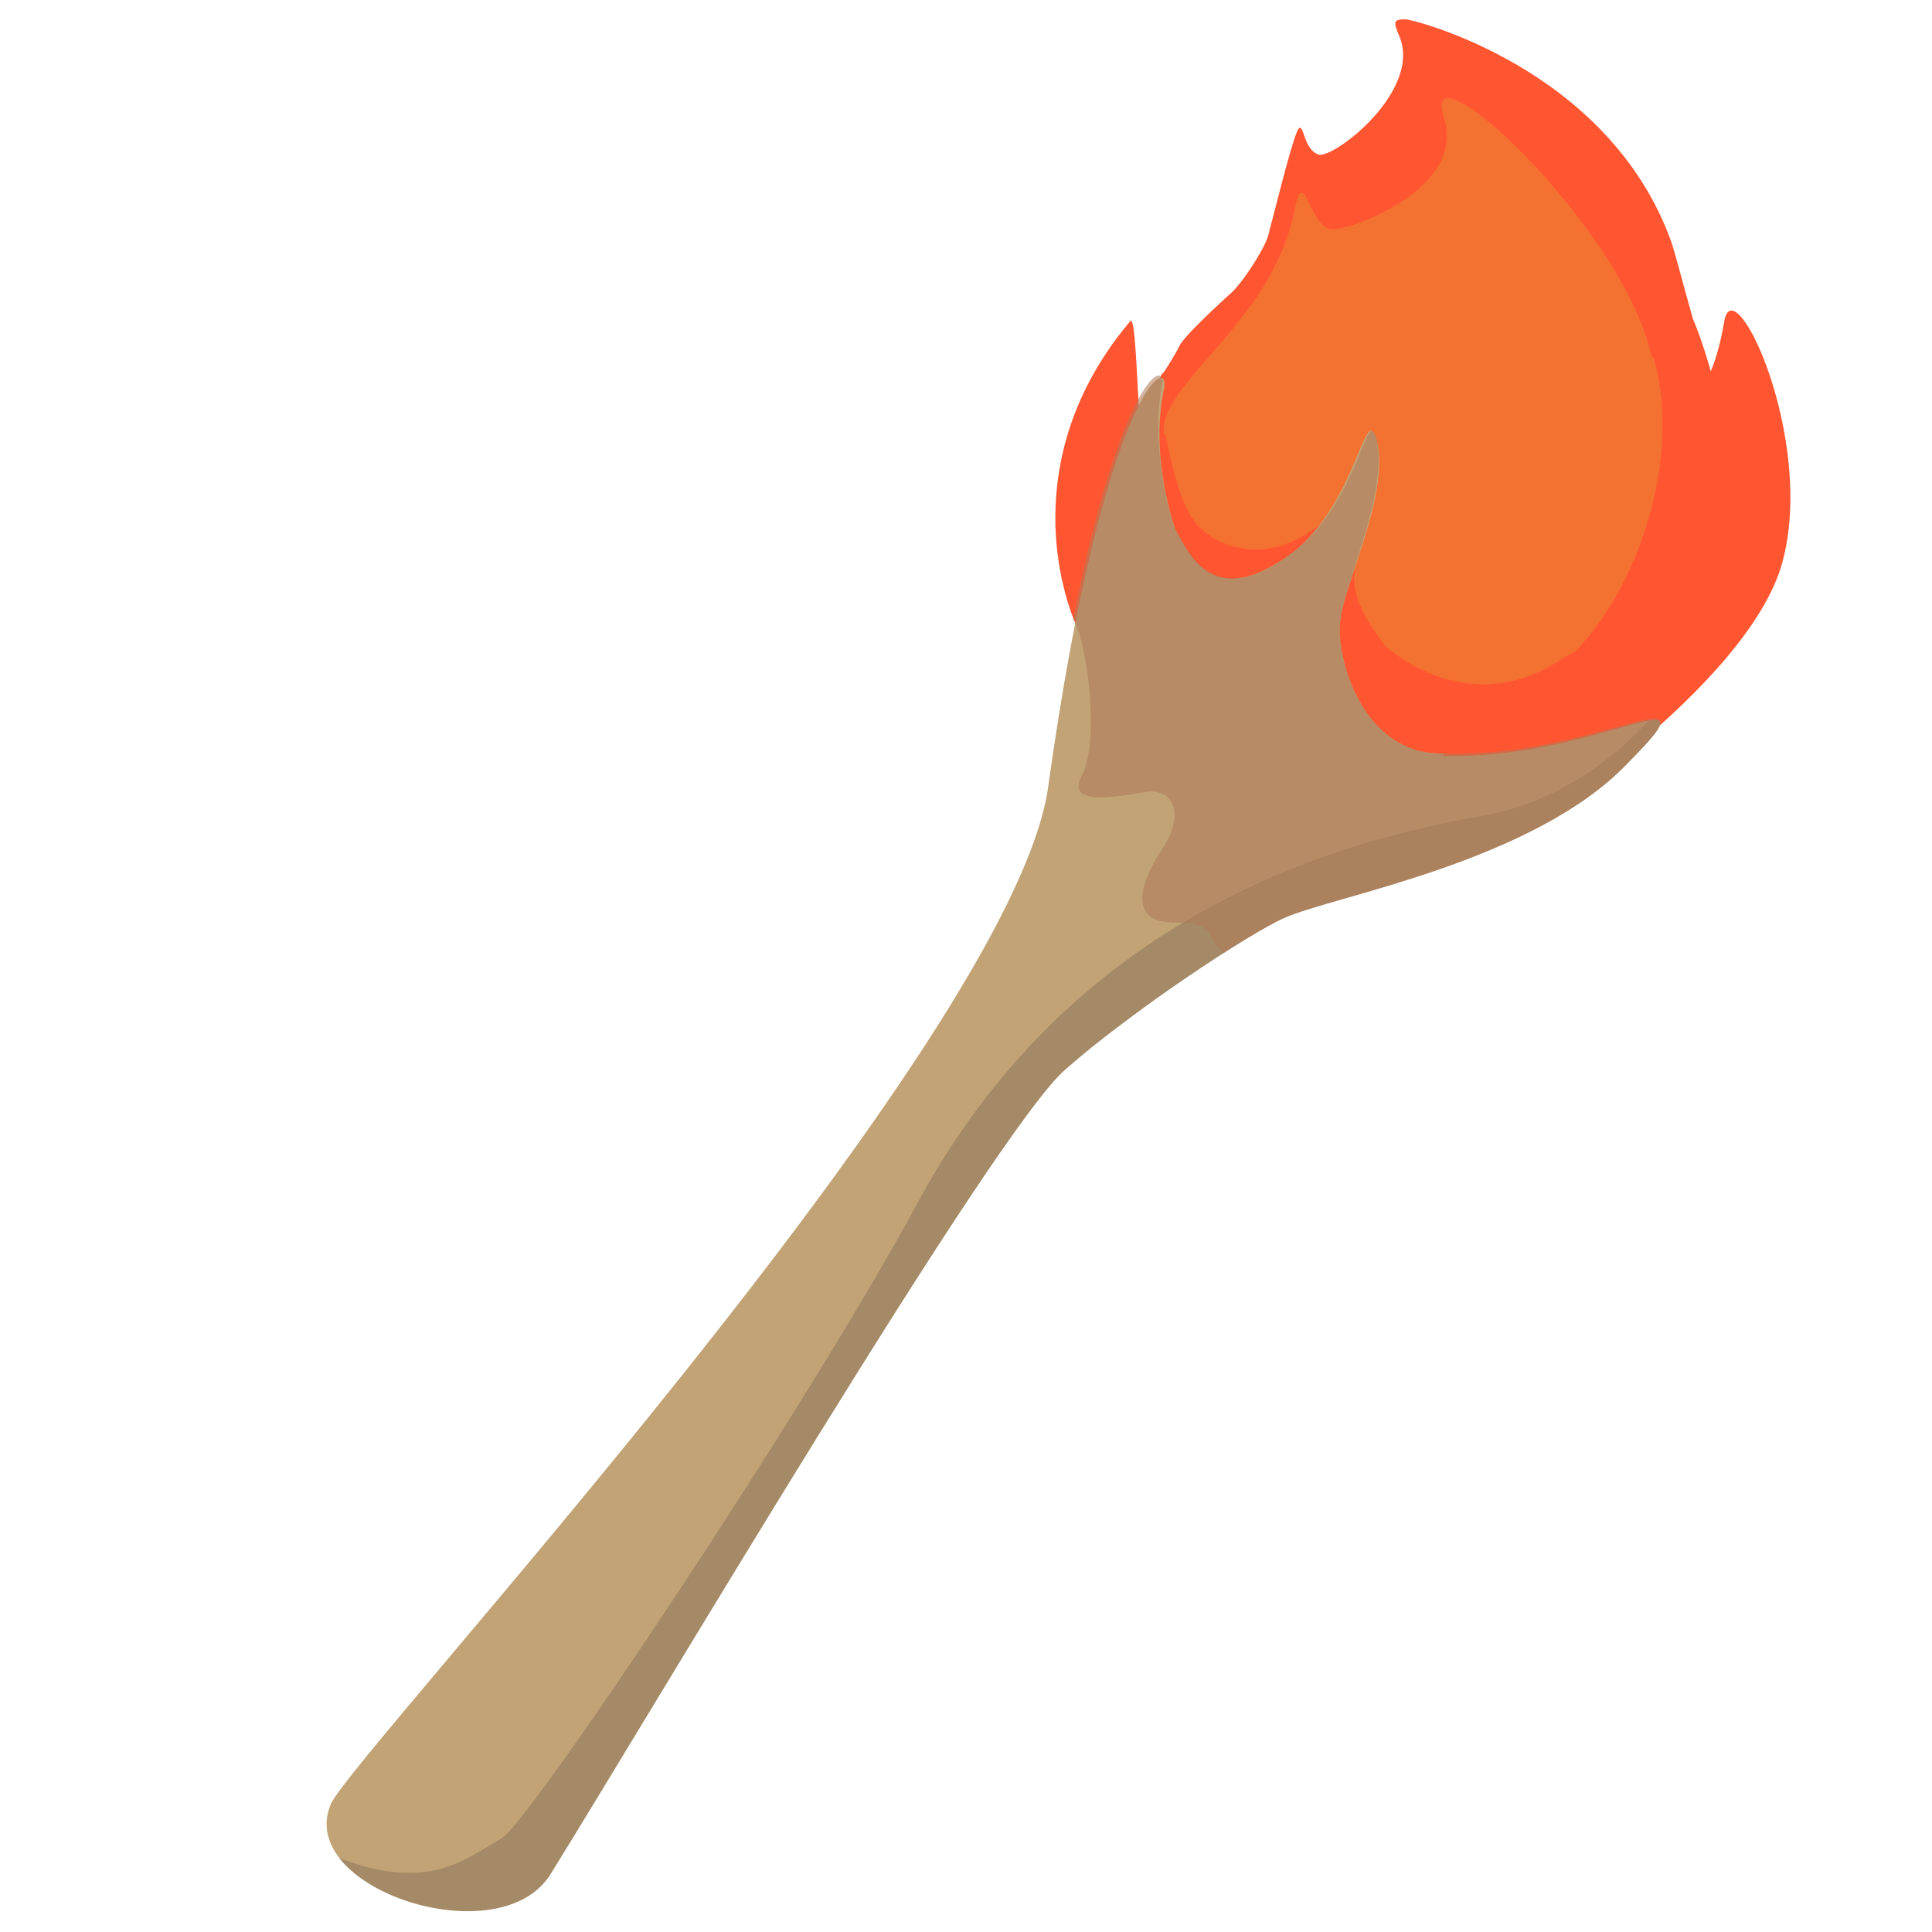 <?xml version="1.0" encoding="utf-8"?>
<!-- Generator: Adobe Illustrator 22.1.0, SVG Export Plug-In . SVG Version: 6.00 Build 0)  -->
<svg version="1.1" id="Calque_1" xmlns="http://www.w3.org/2000/svg" xmlns:xlink="http://www.w3.org/1999/xlink" x="0px" y="0px"
	 viewBox="0 0 80 80" style="enable-background:new 0 0 80 80;" xml:space="preserve">
<style type="text/css">
	.st0{fill:#FF5631;}
	.st1{display:none;fill:#AF7643;}
	.st2{fill:#F47231;}
	.st3{clip-path:url(#SVGID_2_);fill:#FF5631;}
	.st4{clip-path:url(#SVGID_4_);fill:#FF5631;}
	.st5{clip-path:url(#SVGID_8_);fill:#C1A376;}
	.st6{clip-path:url(#SVGID_10_);fill:#A58A67;}
	.st7{fill:#C1A376;}
	.st8{opacity:0.58;}
	.st9{clip-path:url(#SVGID_12_);fill:#AF7B58;}
	.st10{fill:#5959B3;}
	.st11{fill:none;}
</style>
<path class="st0" d="M46.8,13.3c0.3-0.4,0.3,5.3,0.6,5.4c0.3,0.1-1.9,7.7-2,8.4C45.2,27.8,40.9,20.3,46.8,13.3z"/>
<path class="st0" d="M69.8,16.9c1.2-1,1.5-3.1,1.6-3.6c0.4-2.3,3.8,4.9,2.4,10c-1.4,5.1-11,11.5-11.7,11.3"/>
<circle class="st1" cx="52.7" cy="19.2" r="16.3"/>
<g>
	<ellipse transform="matrix(0.102 -0.995 0.995 0.102 31.66 77.839)" class="st2" cx="58.9" cy="21.4" rx="11.9" ry="11.9"/>
	<g>
		<g>
			<defs>
				<path id="SVGID_1_" d="M67.6,30.8c-5.1,4.2-12.6,3.5-16.7-1.5c-4.2-5.1-5.4-12.6,0.6-17.3c5.2-4,13.4-3,17.6,2.1
					S72.6,26.7,67.6,30.8z"/>
			</defs>
			<clipPath id="SVGID_2_">
				<use xlink:href="#SVGID_1_"  style="overflow:visible;"/>
			</clipPath>
			<path class="st3" d="M61,9.9c12.4-0.1,7.9,17.1,1.5,18.8c-0.9,0.5-1.4,0-1.7,0.4c-1.6,1.4-2.7,3-4.7,2.8
				C50.5,31.5,73,34.5,73,34.5l3.2-17.9l-7.3-9.5C68.9,7.2,57.6,8.5,61,9.9z"/>
		</g>
		<g>
			<defs>
				<path id="SVGID_3_" d="M67.6,30.8c-5.1,4.2-12.6,3.5-16.7-1.5c-4.2-5.1-5.4-12.6,0.6-17.3c5.2-4,13.4-3,17.6,2.1
					S72.6,26.7,67.6,30.8z"/>
			</defs>
			<clipPath id="SVGID_4_">
				<use xlink:href="#SVGID_3_"  style="overflow:visible;"/>
			</clipPath>
			<path class="st4" d="M47.6,17.1c0.2-2.8,0.6,0.3,0.7,1.1c0.6,2.8,1,3.7,2.4,4.3c1,0.4,2.9,0.6,4.9-1.7c1.1-1.3,1-2.5,1-0.6
				c0,1.9-2.2,4.2-2.2,4.2l-3.7,4.8l-2.8-7.4L47.6,17.1z"/>
		</g>
	</g>
	<path class="st0" d="M56.7,20.2c0.1-0.3-0.3,1.3-0.6,3.4c-0.2,1.3,0.8,2.5,1.3,3.2c0.7,1-0.4,2.6-0.1,3c0.7,1-3.4-1.5-3.4-1.5
		l0.3-4.8l2.3-4.3L56.7,20.2z"/>
	<path class="st0" d="M57.2,26.6c0,0,3.3,3.3,7.3,0.8c4.7-3-1.3,4-1.3,4l-6.6-0.2L57.2,26.6z"/>
	<path class="st0" d="M48.8,14.4c-0.1,0.2-0.4,0.7-0.6,1l-0.1,0.1c0,0-0.5,1-0.3,1.9c0.1,0.9,0.5,0.8,1-0.3s2.7-3.1,3.5-4.5
		c0.8-1.5,2.5-0.6,3.5,0c1,0.6,2.5-0.7,4.3-0.8s1.3,1.3,2.6,1.4s0.5-0.5,3,0.4s4.6,2,5.2,3.5c1,2.5,0.1-1.8-0.8-3.9l0,0
		c-0.4-1.4-0.7-2.6-0.9-3.2c-2.6-7.2-10.7-9.2-11-9.2c-0.5,0-0.5,0.1-0.3,0.6c1.1,2.3-2.7,5.2-3.3,5s-0.6-1.2-0.8-1.1
		s-0.9,3-1.3,4.5c-0.2,0.6-1.1,2-1.6,2.4C49.7,13.3,48.9,14.1,48.8,14.4z M54.6,9.8L54.6,9.8L54.6,9.8L54.6,9.8z"/>
	<g>
		<defs>
			<path id="SVGID_5_" d="M54.6,9.8L54.6,9.8L54.6,9.8L54.6,9.8z"/>
		</defs>
		<clipPath id="SVGID_6_">
			<use xlink:href="#SVGID_5_"  style="overflow:visible;"/>
		</clipPath>
	</g>
	<g>
		<g>
			<defs>
				<path id="SVGID_7_" d="M22.8,77.6c4.1-6.6,18.4-30.8,21.3-33.3c2.7-2.4,7.7-5.7,9.1-6.3c2-0.9,10.3-2.3,14.2-6.4
					c4.6-4.6-3.4,1.4-10.8-0.8c-5.7-1.7-9.5-9.6-8.4-14.7c0.3-1.5-2.5,0-4.8,16.5c-1.5,10.6-28.7,39.9-29.7,42.1
					C12.2,78.2,20.7,81,22.8,77.6z"/>
			</defs>
			<clipPath id="SVGID_8_">
				<use xlink:href="#SVGID_7_"  style="overflow:visible;"/>
			</clipPath>
			<path class="st5" d="M22.7,77.5c4.1-6.6,18.2-31.1,21.3-33.3c3.1-2.2,7.1-5.5,9.1-6.3c2-0.8,10.3-2.3,14.2-6.4
				c4.6-4.6-2.9-1.3-10.6-2.1c-7.7-0.8-7-11.9-8.4-14.7s-3.3,8.5-5,17.7c-1.9,10.5-28.7,39.9-29.7,42.1C12,78.1,20.6,80.9,22.7,77.5
				z"/>
		</g>
		<g>
			<defs>
				<path id="SVGID_9_" d="M22.8,77.6c4.1-6.6,18.4-30.8,21.3-33.3c2.7-2.4,7.7-5.7,9.1-6.3c2-0.9,10.3-2.3,14.2-6.4
					c4.6-4.6-3.4,1.4-10.8-0.8c-5.7-1.7-9.5-9.6-8.4-14.7c0.3-1.5-2.5,0-4.8,16.5c-1.5,10.6-28.7,39.9-29.7,42.1
					C12.2,78.2,20.7,81,22.8,77.6z"/>
			</defs>
			<clipPath id="SVGID_10_">
				<use xlink:href="#SVGID_9_"  style="overflow:visible;"/>
			</clipPath>
			<path class="st6" d="M69.4,28.4c0,0-2.8,4.5-8.1,5.4c-11,1.9-18.7,7.5-23.3,16S22.1,75.2,20.8,76.1c-1.7,1-3.2,2.3-7.1,0.7
				c-3.8-1.6,4.9,5.1,4.9,5.1l23-10.8l32-43.6L69.4,28.4z"/>
		</g>
		<path class="st2" d="M68.1,19.2c0.3-2.1,0.5-1.3,0.4-3.6c-0.3-5.3-9.9-14.3-8.7-10.7c0.9,2.9-3.8,4.6-4.6,4.6
			c-1,0-1.2-2.8-1.6-0.8c-0.9,4.7-5.7,7.2-5.4,9.3"/>
	</g>
	<path class="st7" d="M47.8,21.9c1.1-2.3,0.8,4.6,5.7,1c2.7-2.1,3-6.3,3.5-4.7c0.6,2.2-1.4,6.1-1.5,7.5c-0.2,1.5,0.9,5.6,4.3,5.5
		L59,32.6l-12.2-2.1L47.8,21.9z"/>
	<g class="st8">
		<defs>
			<path id="SVGID_11_" class="st8" d="M59.8,31.2L59.8,31.2c-3.4,0.1-4.5-4-4.3-5.5c0.1-1.4,2-5.3,1.5-7.5
				c-0.4-1.6-0.7,2.6-3.5,4.7c-3.3,2.5-4.3-0.1-4.9-1.1c-0.6-2-0.8-4.1-0.5-5.8c0.3-1.5-2.5,0-4.8,16.5
				c-1.5,10.6-28.7,39.9-29.7,42.1c-1.5,3.6,7,6.4,9.2,3c4.1-6.6,18.4-30.8,21.3-33.3c2.7-2.4,7.7-5.7,9.1-6.3
				c2-0.9,10.3-2.3,14.2-6.4C71.3,27.6,66.1,31.4,59.8,31.2z"/>
		</defs>
		<clipPath id="SVGID_12_">
			<use xlink:href="#SVGID_11_"  style="overflow:visible;"/>
		</clipPath>
		<path class="st9" d="M44.5,25.7c0.6,1.4,1,5.1,0.3,6.4s1.4,0.9,2.6,0.7s1.7,0.9,0.7,2.4s-1.3,3,0.5,3s1.3,0.6,2,1.2s9.2,0,9.2,0
			l11.4-10.8l-7.3-10.8l-9.3-3.6l-7.8-1.7l-5,12.3L44.5,25.7z"/>
	</g>
	<path class="st10" d="M60.1,29.6"/>
	<path class="st11" d="M59.8,31.2L59.8,31.2c-3.4,0.1-4.5-4-4.3-5.5c0.1-1.4,2-5.3,1.5-7.5c-0.4-1.6-0.7,2.6-3.5,4.7
		c-3.3,2.5-4.3-0.1-4.9-1.1c-0.6-2-0.8-4.1-0.5-5.8c0.3-1.5-2.5,0-4.8,16.5c-1.5,10.6-28.7,39.9-29.7,42.1c-1.5,3.6,7,6.4,9.2,3
		c4.1-6.6,18.4-30.8,21.3-33.3c2.7-2.4,7.7-5.7,9.1-6.3c2-0.9,10.3-2.3,14.2-6.4C71.3,27.6,66.1,31.4,59.8,31.2z"/>
</g>
</svg>
